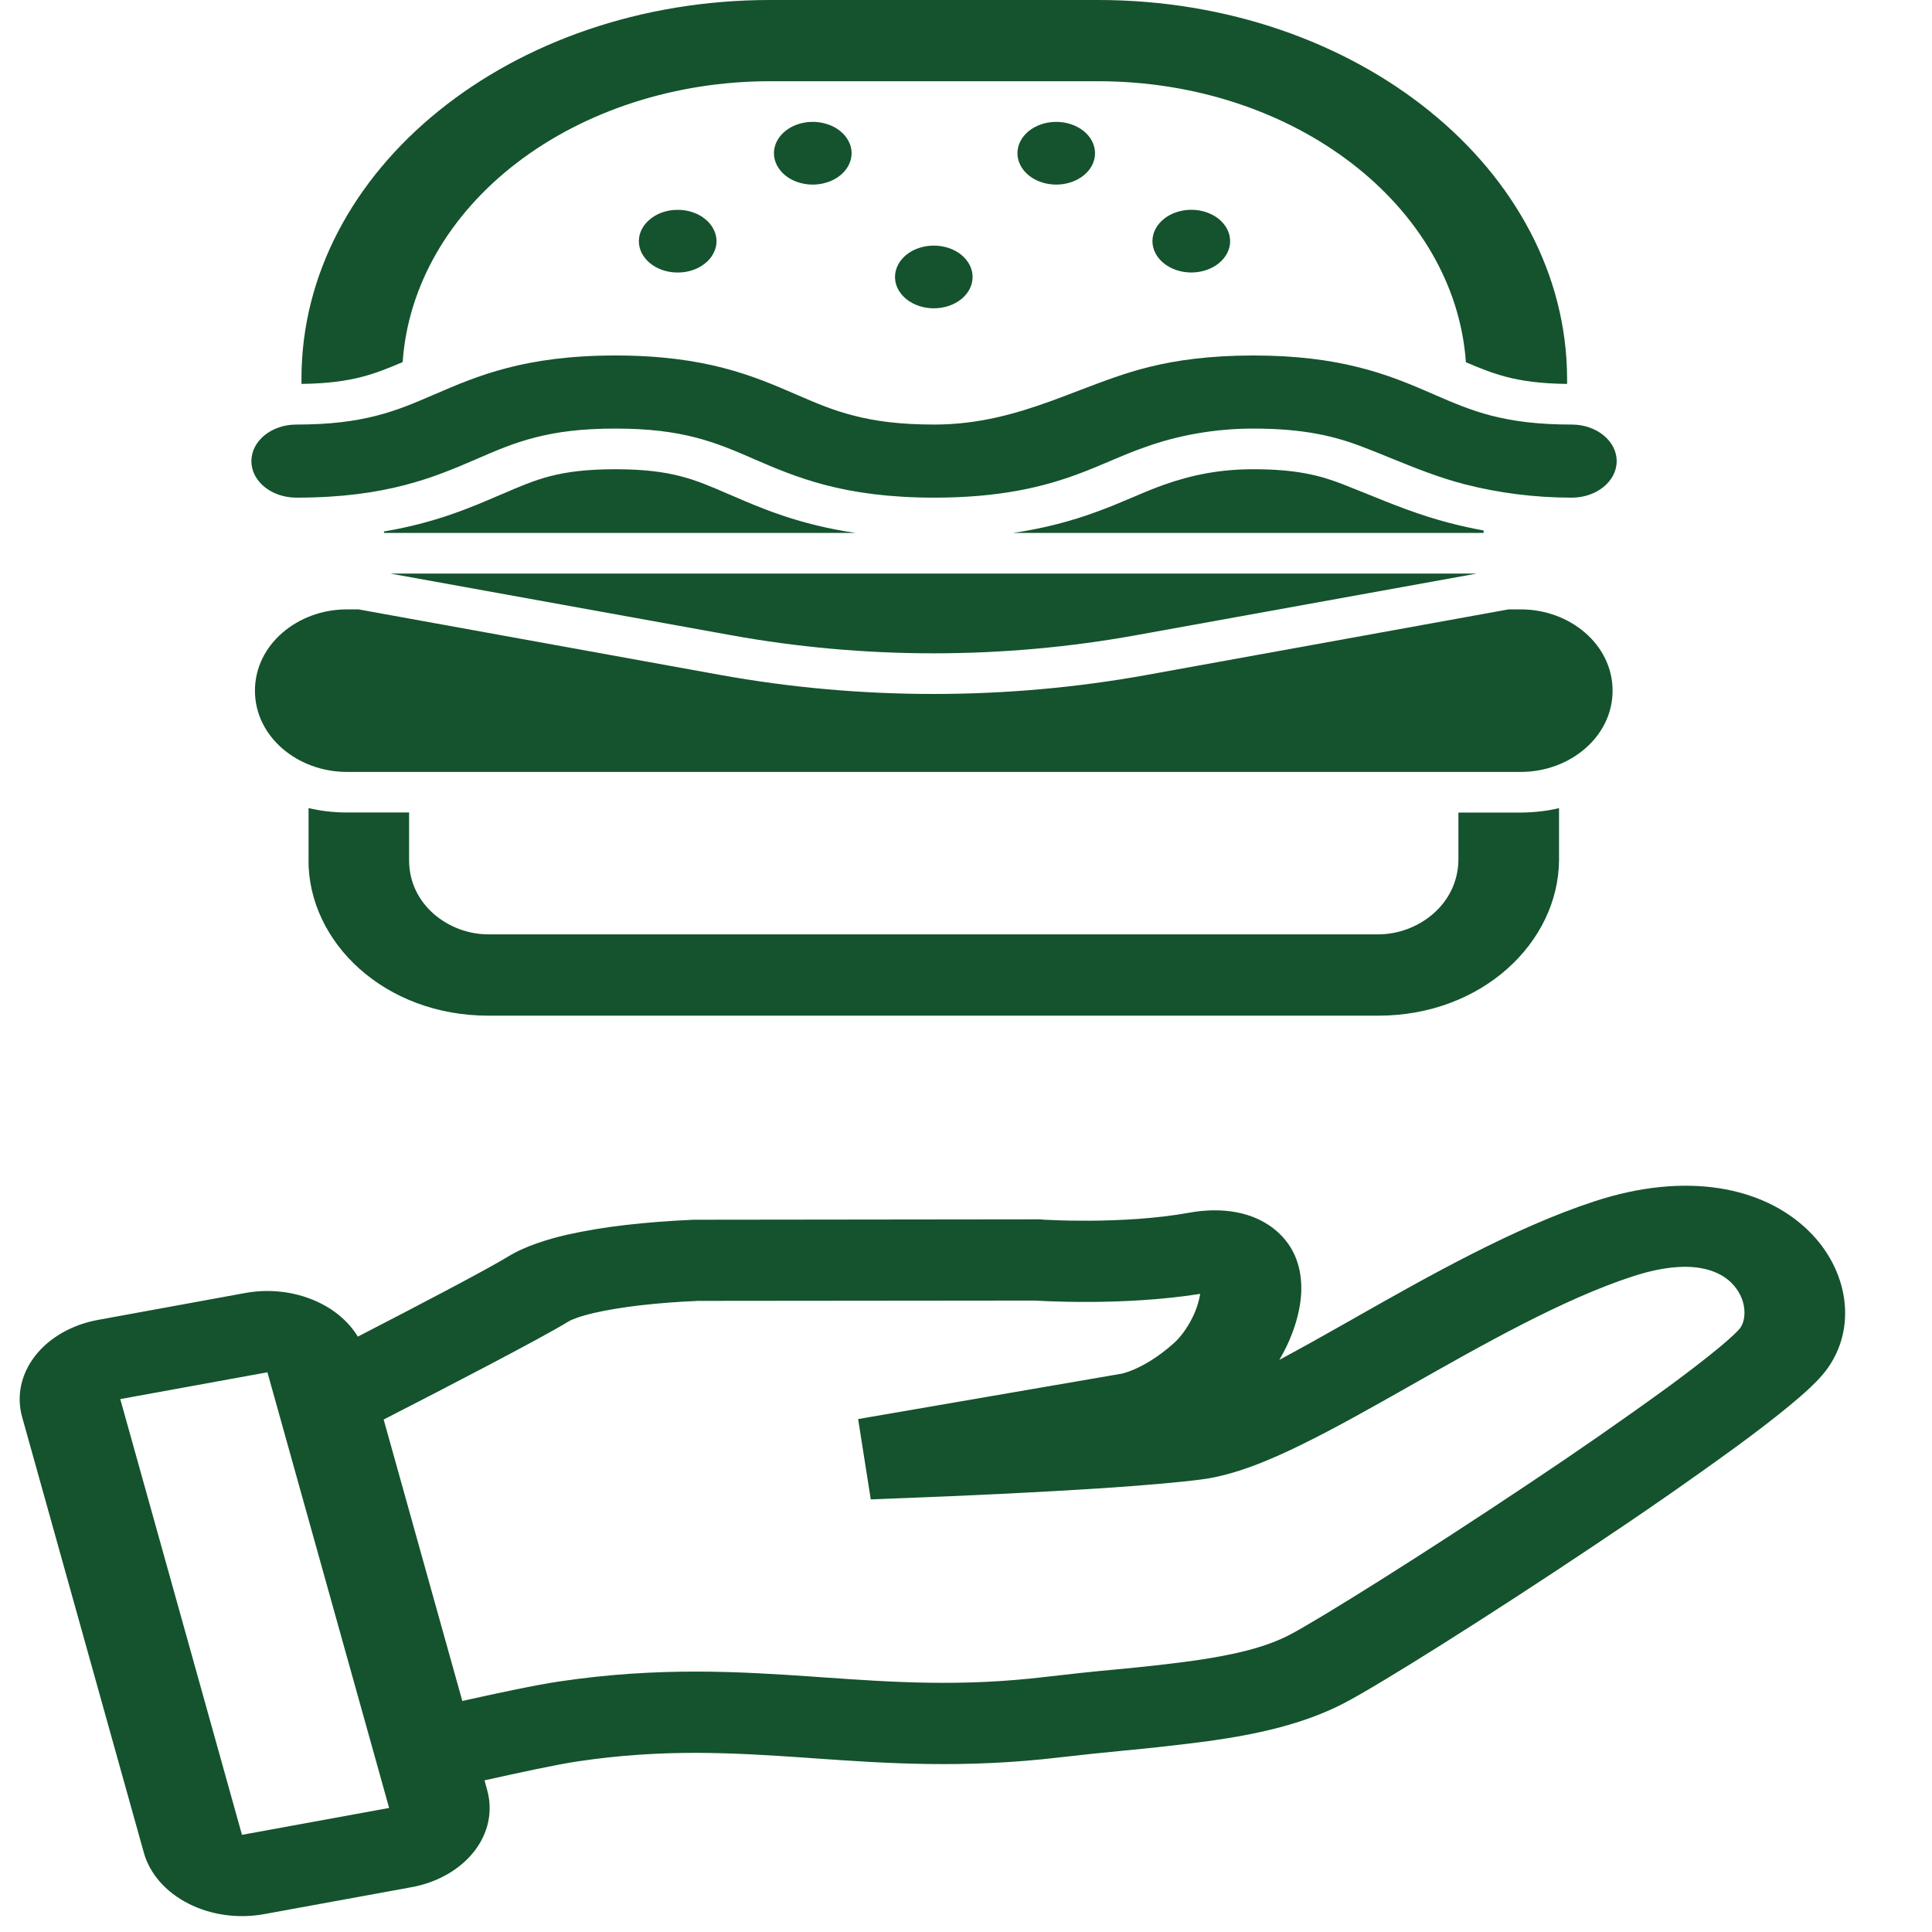 <svg width="24" height="24" viewBox="0 0 24 24" fill="none" xmlns="http://www.w3.org/2000/svg">
<path d="M9.566 0C6.347 0 3.745 2.108 3.745 4.703V4.769C4.07 4.765 4.299 4.732 4.49 4.683C4.668 4.637 4.82 4.576 5.002 4.498C5.067 3.556 5.575 2.669 6.424 2.02C7.273 1.371 8.397 1.009 9.565 1.009H13.64C16.077 1.009 18.073 2.556 18.21 4.5C18.39 4.577 18.541 4.637 18.717 4.683C18.908 4.732 19.139 4.766 19.467 4.769V4.702C19.46 2.108 16.853 0 13.641 0H9.566ZM18.43 6.59C18.285 6.563 18.142 6.532 18.001 6.495C17.634 6.4 17.289 6.261 16.968 6.13L16.685 6.017C16.402 5.907 16.109 5.829 15.569 5.829C15.164 5.829 14.816 5.896 14.461 6.021C14.333 6.067 14.208 6.118 14.085 6.172L14.077 6.175C13.944 6.232 13.797 6.294 13.636 6.353C13.301 6.478 12.949 6.567 12.586 6.62H18.43V6.59ZM4.454 7.57L8.94 8.383C10.687 8.7 12.506 8.7 14.253 8.383L18.739 7.57H18.893C19.5 7.57 20.032 8.005 20.032 8.58C20.032 9.154 19.5 9.589 18.893 9.589H4.307C3.7 9.589 3.167 9.154 3.167 8.58C3.167 8.005 3.7 7.57 4.307 7.57H4.454ZM10.627 6.62H4.77V6.602C5.403 6.496 5.843 6.308 6.219 6.145L6.232 6.14C6.456 6.043 6.629 5.969 6.835 5.915C7.038 5.863 7.285 5.829 7.644 5.829C8.002 5.829 8.249 5.863 8.451 5.915C8.657 5.968 8.829 6.042 9.052 6.139L9.065 6.144C9.464 6.318 9.932 6.518 10.627 6.62Z" fill="#14532D"/>
<path d="M13.603 1.904C13.603 2.007 13.552 2.106 13.462 2.179C13.371 2.252 13.249 2.293 13.121 2.293C12.993 2.293 12.87 2.252 12.78 2.179C12.69 2.106 12.639 2.007 12.639 1.904C12.639 1.8 12.69 1.701 12.78 1.628C12.87 1.555 12.993 1.514 13.121 1.514C13.249 1.514 13.371 1.555 13.462 1.628C13.552 1.701 13.603 1.8 13.603 1.904ZM10.079 2.293C10.144 2.295 10.208 2.286 10.269 2.267C10.329 2.249 10.385 2.22 10.431 2.184C10.478 2.147 10.515 2.104 10.54 2.056C10.566 2.008 10.579 1.956 10.579 1.903C10.579 1.851 10.566 1.799 10.54 1.751C10.515 1.703 10.478 1.659 10.431 1.623C10.385 1.587 10.329 1.558 10.269 1.54C10.208 1.521 10.144 1.512 10.079 1.514C9.954 1.518 9.836 1.56 9.749 1.633C9.663 1.706 9.614 1.802 9.614 1.903C9.614 2.004 9.663 2.101 9.749 2.174C9.836 2.247 9.954 2.289 10.079 2.293ZM15.281 2.996C15.281 3.099 15.23 3.198 15.14 3.271C15.049 3.344 14.927 3.385 14.799 3.385C14.671 3.385 14.548 3.344 14.458 3.271C14.367 3.198 14.316 3.099 14.316 2.996C14.316 2.892 14.367 2.793 14.458 2.72C14.548 2.647 14.671 2.606 14.799 2.606C14.927 2.606 15.049 2.647 15.14 2.72C15.23 2.793 15.281 2.892 15.281 2.996ZM8.401 3.385C8.466 3.387 8.531 3.379 8.591 3.36C8.652 3.341 8.707 3.313 8.753 3.276C8.8 3.24 8.837 3.197 8.862 3.148C8.888 3.1 8.901 3.048 8.901 2.996C8.901 2.944 8.888 2.892 8.862 2.844C8.837 2.796 8.8 2.752 8.753 2.716C8.707 2.679 8.652 2.651 8.591 2.632C8.531 2.613 8.466 2.605 8.401 2.607C8.276 2.61 8.158 2.653 8.072 2.726C7.985 2.798 7.936 2.895 7.936 2.996C7.936 3.097 7.985 3.194 8.072 3.267C8.158 3.339 8.276 3.382 8.401 3.385ZM11.6 3.83C11.728 3.83 11.851 3.789 11.941 3.716C12.031 3.643 12.082 3.544 12.082 3.441C12.082 3.338 12.031 3.238 11.941 3.165C11.851 3.092 11.728 3.051 11.6 3.051C11.472 3.051 11.35 3.092 11.259 3.165C11.169 3.238 11.118 3.338 11.118 3.441C11.118 3.544 11.169 3.643 11.259 3.716C11.35 3.789 11.472 3.83 11.6 3.83ZM3.833 10.687V10.038C3.983 10.074 4.142 10.093 4.307 10.093H5.082V10.687C5.082 11.24 5.575 11.607 6.066 11.607H17.121C17.613 11.607 18.112 11.239 18.117 10.679V10.094H18.892C19.058 10.093 19.216 10.075 19.367 10.039V10.684C19.359 11.71 18.407 12.617 17.122 12.617H6.066C4.779 12.617 3.832 11.709 3.832 10.687M7.644 4.416C6.52 4.416 5.928 4.67 5.401 4.898L5.379 4.907C5.164 5 4.945 5.095 4.68 5.163C4.406 5.234 4.094 5.274 3.682 5.274C3.374 5.274 3.123 5.476 3.123 5.729C3.123 5.98 3.374 6.182 3.682 6.182C4.805 6.182 5.397 5.928 5.925 5.7L5.946 5.691C6.161 5.598 6.38 5.503 6.646 5.435C6.919 5.364 7.231 5.324 7.644 5.324C8.056 5.324 8.367 5.364 8.641 5.435C8.905 5.503 9.123 5.597 9.338 5.69L9.36 5.7C9.887 5.928 10.479 6.182 11.606 6.182C12.422 6.182 12.956 6.049 13.378 5.894C13.523 5.841 13.656 5.784 13.791 5.727L13.794 5.725C13.928 5.669 14.068 5.609 14.212 5.559C14.638 5.404 15.101 5.324 15.568 5.324C16.206 5.324 16.593 5.42 16.957 5.563C17.068 5.606 17.176 5.649 17.28 5.692C17.59 5.818 17.875 5.933 18.192 6.015C18.623 6.126 19.072 6.182 19.525 6.182C19.832 6.182 20.083 5.98 20.083 5.728C20.083 5.477 19.832 5.274 19.525 5.274C19.113 5.274 18.801 5.234 18.528 5.164C18.263 5.095 18.045 5.001 17.831 4.908L17.809 4.898C17.525 4.775 17.237 4.651 16.863 4.559C16.525 4.475 16.11 4.416 15.569 4.416C15.027 4.416 14.612 4.475 14.274 4.559C13.974 4.633 13.706 4.736 13.417 4.846C13.3 4.891 13.18 4.937 13.054 4.983C12.629 5.136 12.161 5.274 11.606 5.274C11.192 5.274 10.879 5.234 10.605 5.163C10.339 5.095 10.12 5 9.906 4.907L9.885 4.898C9.359 4.67 8.767 4.416 7.644 4.416ZM4.849 7.125H18.345L14.117 7.89C12.457 8.191 10.736 8.191 9.077 7.89L4.849 7.125Z" fill="#14532D"/>
<path fill-rule="evenodd" clip-rule="evenodd" d="M6.019 22.116L6.052 22.238C6.125 22.499 6.067 22.773 5.89 22.999C5.713 23.225 5.432 23.386 5.109 23.444L3.281 23.778C2.958 23.837 2.619 23.79 2.339 23.646C2.059 23.504 1.86 23.276 1.787 23.015L0.275 17.603C0.202 17.341 0.261 17.068 0.438 16.841C0.615 16.615 0.896 16.455 1.219 16.396L3.047 16.062C3.321 16.012 3.608 16.038 3.862 16.137C4.116 16.235 4.321 16.399 4.445 16.604C5.186 16.222 6.05 15.77 6.309 15.611C6.528 15.477 6.803 15.395 7.035 15.34C7.275 15.287 7.519 15.246 7.766 15.218C8.042 15.186 8.319 15.165 8.598 15.153L8.612 15.152L8.617 15.152L8.619 15.152L8.63 15.152L12.913 15.147L12.94 15.149L12.947 15.15L12.977 15.152L13.1 15.157C13.206 15.162 13.359 15.165 13.54 15.164C13.908 15.162 14.365 15.139 14.777 15.064C15.157 14.995 15.583 15.038 15.879 15.311C16.134 15.544 16.174 15.846 16.164 16.061C16.15 16.329 16.05 16.627 15.892 16.893C16.165 16.747 16.462 16.58 16.78 16.4L16.848 16.361C17.745 15.853 18.809 15.25 19.805 14.924C20.943 14.55 21.9 14.74 22.461 15.284C22.962 15.768 23.082 16.501 22.68 17.029C22.579 17.161 22.411 17.312 22.24 17.453C22.057 17.605 21.829 17.78 21.573 17.968C20.985 18.396 20.385 18.812 19.774 19.218C18.494 20.074 17.141 20.926 16.699 21.156C16.187 21.423 15.592 21.548 15.009 21.629C14.657 21.675 14.303 21.715 13.948 21.748C13.688 21.773 13.429 21.8 13.171 21.83C11.976 21.972 11.009 21.905 10.12 21.843L10.011 21.835C9.092 21.772 8.239 21.722 7.173 21.881C6.929 21.917 6.451 22.02 6.019 22.116ZM7.064 16.415C7.099 16.393 7.197 16.353 7.379 16.31C7.55 16.27 7.749 16.24 7.945 16.216C8.181 16.189 8.417 16.171 8.655 16.161L8.657 16.16L12.86 16.156L12.89 16.158C12.926 16.16 12.976 16.163 13.039 16.165C13.165 16.17 13.341 16.174 13.549 16.173C13.923 16.171 14.42 16.15 14.909 16.073C14.892 16.175 14.859 16.276 14.811 16.371C14.745 16.503 14.663 16.611 14.59 16.678C14.377 16.871 14.19 16.969 14.073 17.018C14.033 17.035 13.992 17.049 13.949 17.061L13.935 17.064L10.66 17.628L10.817 18.626L10.85 18.625L10.947 18.621L11.3 18.607C11.595 18.596 12.001 18.579 12.442 18.557C13.31 18.515 14.353 18.453 14.934 18.377C15.335 18.324 15.768 18.142 16.164 17.948C16.577 17.746 17.036 17.487 17.497 17.226C18.446 16.688 19.413 16.141 20.275 15.858C21.02 15.614 21.36 15.792 21.502 15.93C21.707 16.128 21.699 16.39 21.615 16.5C21.595 16.527 21.517 16.607 21.346 16.748C21.187 16.879 20.979 17.04 20.733 17.221C20.159 17.638 19.574 18.044 18.978 18.44C17.687 19.303 16.39 20.115 16.021 20.308C15.723 20.464 15.327 20.56 14.797 20.634C14.485 20.676 14.171 20.71 13.856 20.739C13.566 20.766 13.277 20.797 12.988 20.831C11.94 20.956 11.1 20.898 10.199 20.835L10.118 20.829C9.185 20.765 8.19 20.703 6.947 20.888C6.667 20.929 6.178 21.033 5.743 21.13L4.766 17.634C5.554 17.23 6.718 16.627 7.064 16.415ZM3.322 17.047L1.494 17.38L3.006 22.793L4.834 22.459L3.322 17.047Z" fill="#14532D"/>
</svg>

